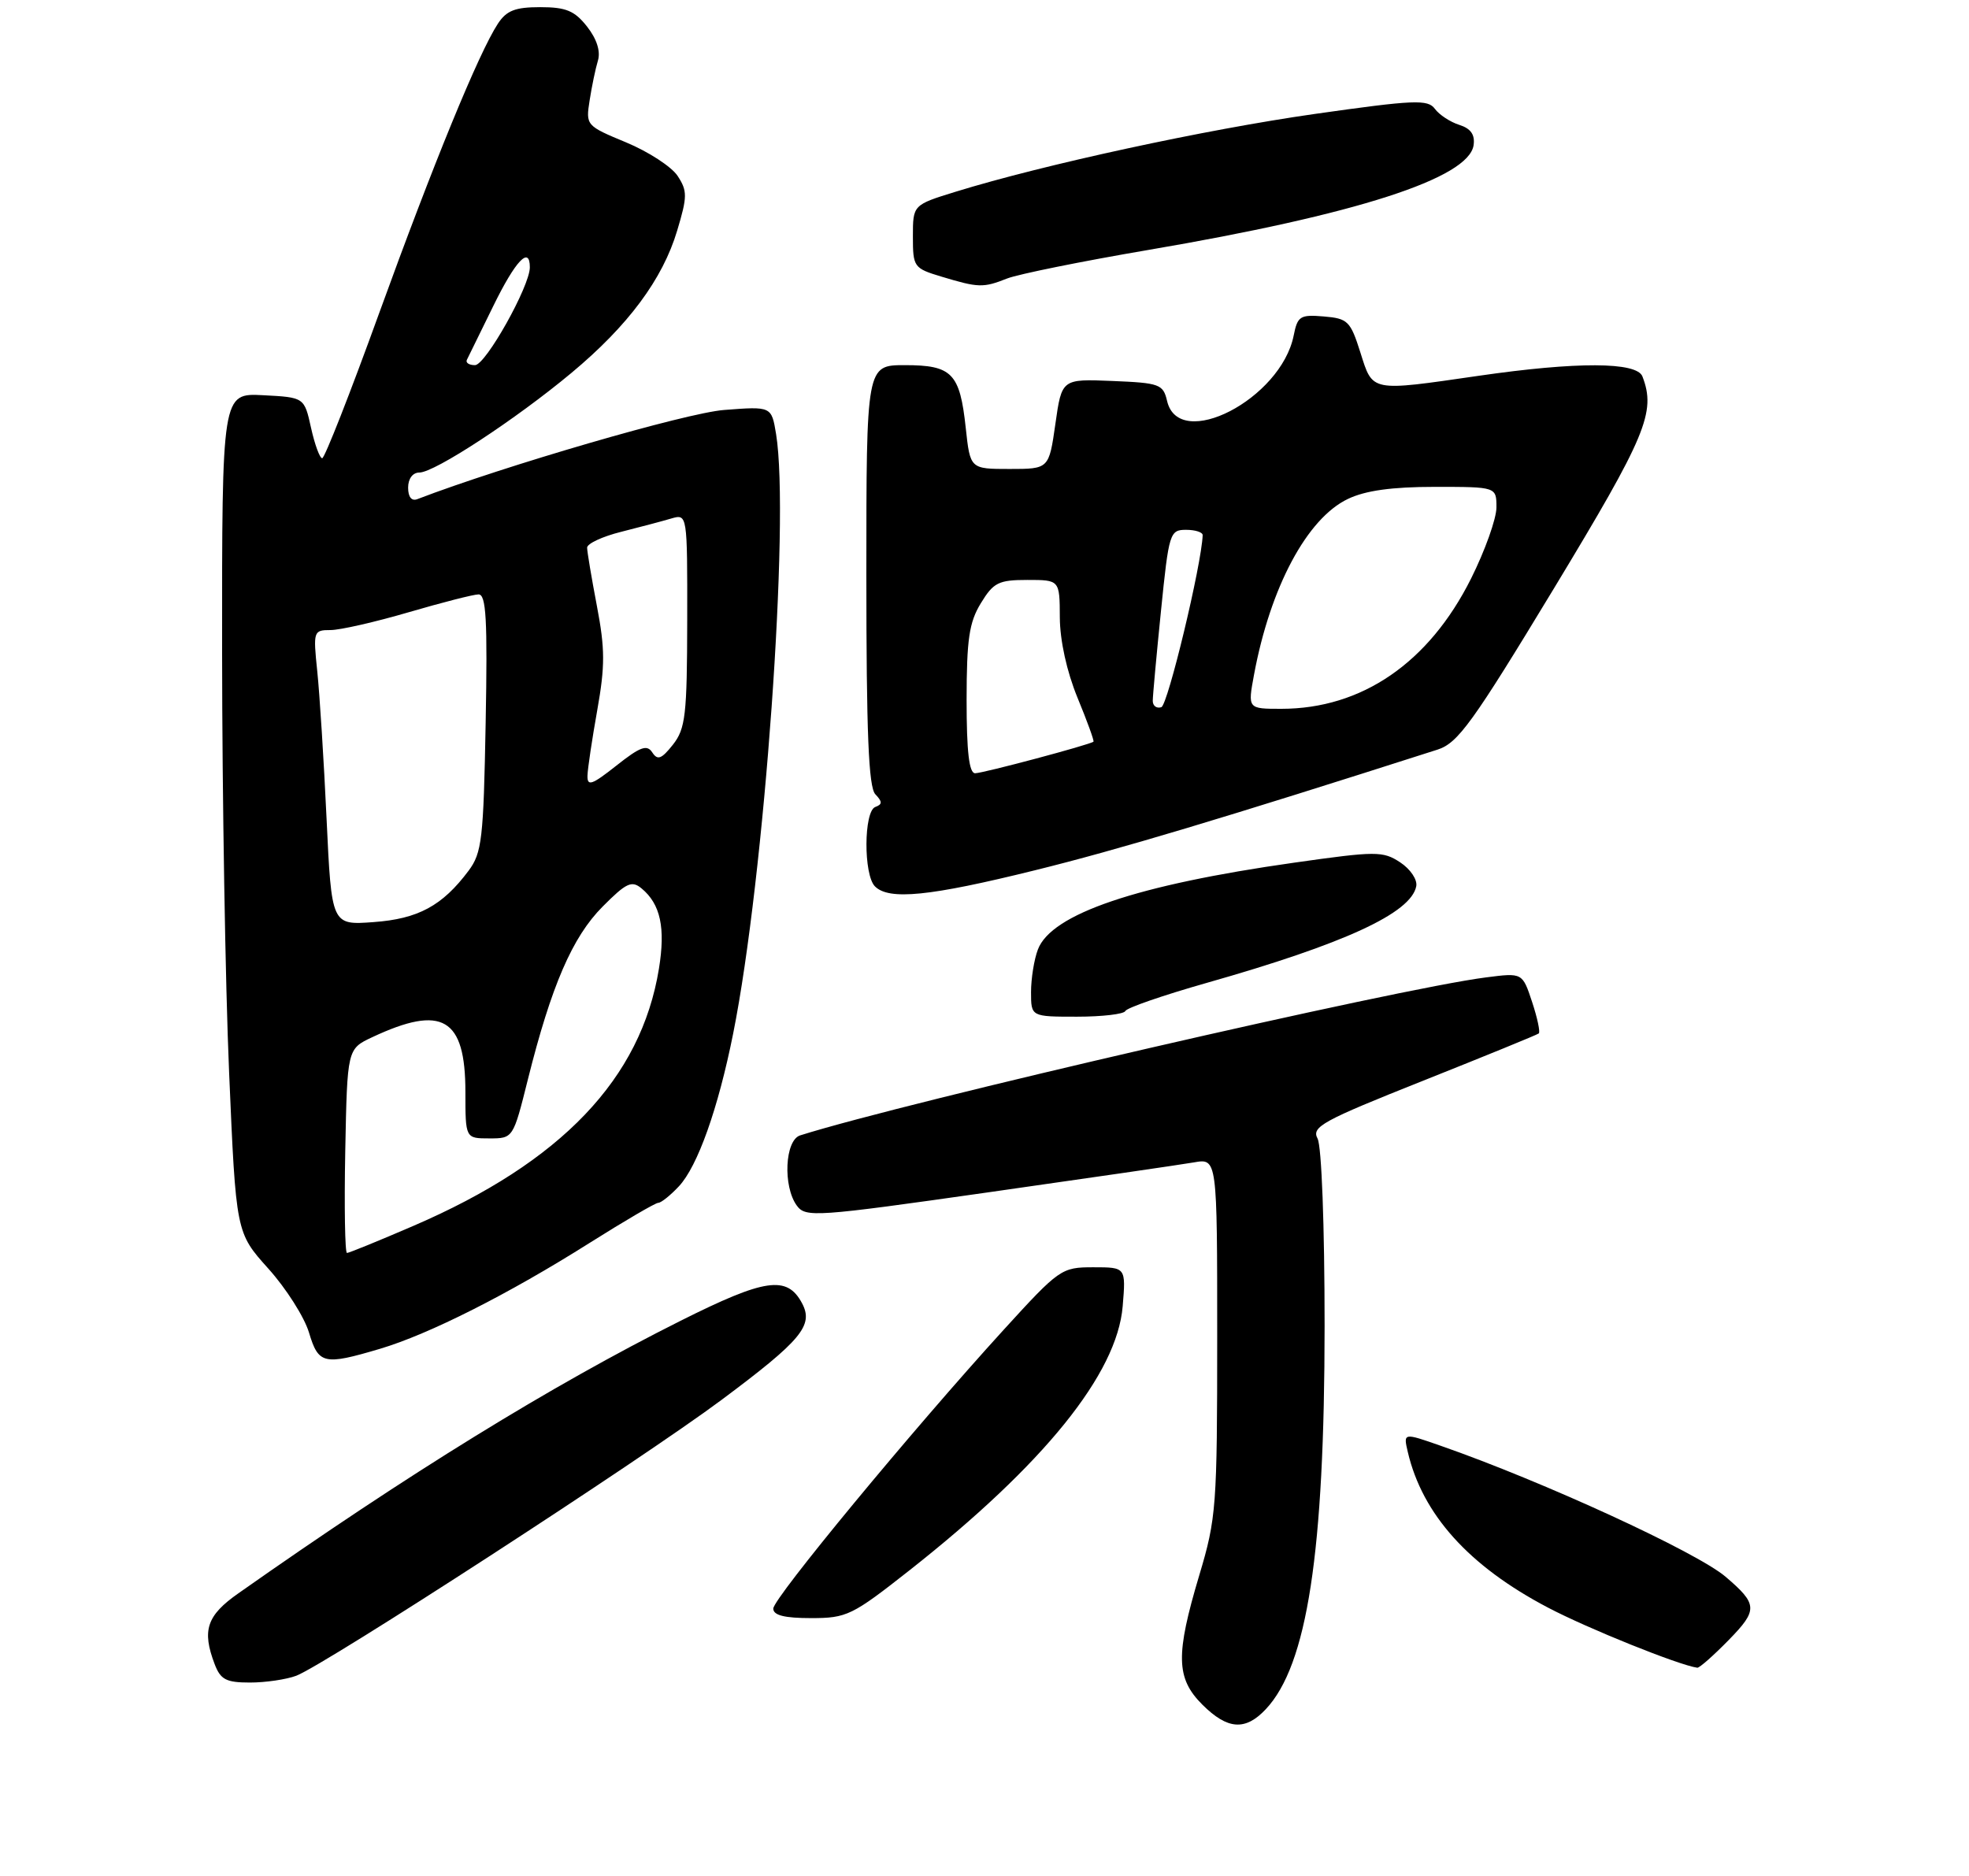 <?xml version="1.0" encoding="UTF-8" standalone="no"?>
<!DOCTYPE svg PUBLIC "-//W3C//DTD SVG 1.1//EN" "http://www.w3.org/Graphics/SVG/1.1/DTD/svg11.dtd" >
<svg xmlns="http://www.w3.org/2000/svg" xmlns:xlink="http://www.w3.org/1999/xlink" version="1.1" viewBox="0 0 275 262">
 <g >
 <path fill="currentColor"
d=" M 176.79 238.72 C 182.58 232.56 184.99 216.85 185.00 185.18 C 185.00 171.18 184.58 160.09 184.02 159.03 C 183.14 157.39 184.64 156.56 198.77 150.94 C 207.42 147.49 214.69 144.53 214.91 144.34 C 215.14 144.16 214.72 142.18 213.98 139.94 C 212.63 135.86 212.63 135.86 207.57 136.51 C 195.18 138.08 126.58 153.89 111.75 158.58 C 109.62 159.26 109.32 165.69 111.29 168.39 C 112.52 170.06 113.87 169.97 138.04 166.53 C 152.04 164.54 164.96 162.66 166.75 162.35 C 170.00 161.78 170.00 161.78 170.00 186.71 C 170.00 210.42 169.88 212.06 167.50 220.00 C 164.17 231.14 164.24 234.40 167.92 238.08 C 171.44 241.59 173.93 241.77 176.79 238.72 Z  M 41.38 234.05 C 45.41 232.51 89.65 203.82 100.79 195.51 C 111.94 187.19 113.67 185.12 112.01 182.01 C 109.92 178.11 106.87 178.55 95.04 184.48 C 76.95 193.55 57.18 205.73 33.29 222.54 C 28.87 225.64 28.18 227.71 29.98 232.43 C 30.80 234.59 31.58 235.00 34.91 235.00 C 37.09 235.00 40.00 234.57 41.38 234.05 Z  M 241.46 229.04 C 245.54 224.86 245.50 224.06 241.00 220.22 C 236.96 216.78 215.48 206.90 201.24 201.94 C 195.99 200.10 195.99 200.10 196.62 202.80 C 198.66 211.52 205.15 218.73 216.17 224.52 C 221.76 227.46 234.47 232.57 237.05 232.93 C 237.35 232.97 239.33 231.22 241.46 229.04 Z  M 127.03 219.32 C 145.81 204.52 156.01 191.89 156.80 182.45 C 157.25 177.00 157.25 177.00 152.70 177.00 C 148.25 177.00 147.96 177.20 140.16 185.75 C 127.43 199.72 108.00 223.23 108.00 224.67 C 108.00 225.61 109.56 226.00 113.28 226.00 C 118.27 226.00 119.00 225.64 127.03 219.32 Z  M 53.06 188.39 C 59.93 186.35 71.00 180.76 82.36 173.59 C 87.23 170.52 91.54 168.00 91.93 168.00 C 92.33 168.00 93.62 166.97 94.81 165.70 C 97.43 162.91 100.30 154.85 102.40 144.34 C 106.77 122.52 110.34 72.58 108.39 60.62 C 107.75 56.75 107.75 56.75 101.13 57.26 C 95.83 57.67 70.43 65.06 58.30 69.71 C 57.49 70.03 57.00 69.43 57.00 68.11 C 57.00 66.86 57.64 66.00 58.57 66.00 C 60.69 66.00 72.03 58.57 79.79 52.10 C 87.72 45.50 92.56 38.99 94.58 32.20 C 96.01 27.44 96.01 26.67 94.64 24.57 C 93.80 23.29 90.56 21.18 87.45 19.89 C 81.86 17.57 81.80 17.51 82.35 14.02 C 82.65 12.09 83.17 9.58 83.51 8.46 C 83.90 7.16 83.35 5.44 81.99 3.71 C 80.25 1.50 79.05 1.00 75.45 1.00 C 71.95 1.00 70.74 1.47 69.53 3.32 C 66.87 7.38 60.51 22.89 52.95 43.75 C 48.92 54.89 45.34 64.00 45.00 64.00 C 44.66 64.00 43.96 62.09 43.44 59.75 C 42.50 55.50 42.50 55.50 36.75 55.20 C 31.00 54.90 31.00 54.90 31.02 91.20 C 31.03 111.17 31.47 137.55 32.00 149.83 C 32.96 172.16 32.96 172.16 37.47 177.18 C 39.95 179.93 42.50 183.95 43.15 186.10 C 44.48 190.55 45.21 190.72 53.06 188.39 Z  M 157.17 141.21 C 157.35 140.77 162.45 139.01 168.50 137.29 C 187.79 131.81 197.08 127.53 197.80 123.78 C 197.98 122.86 196.98 121.38 195.55 120.44 C 193.14 118.86 192.22 118.86 180.74 120.49 C 158.77 123.60 146.85 127.64 144.96 132.61 C 144.43 133.99 144.00 136.68 144.00 138.57 C 144.00 142.00 144.00 142.00 150.42 142.00 C 153.95 142.00 156.98 141.64 157.17 141.21 Z  M 144.55 121.55 C 156.10 118.70 170.66 114.34 200.77 104.70 C 203.63 103.78 205.64 101.00 217.02 82.20 C 229.93 60.86 231.31 57.57 229.39 52.58 C 228.61 50.53 220.23 50.50 206.50 52.49 C 191.32 54.69 191.75 54.77 190.00 49.24 C 188.61 44.84 188.24 44.48 184.89 44.20 C 181.58 43.92 181.22 44.15 180.68 46.87 C 178.90 55.74 164.65 63.10 163.00 56.00 C 162.45 53.66 161.96 53.48 155.35 53.21 C 148.29 52.92 148.29 52.92 147.40 59.21 C 146.50 65.50 146.50 65.50 141.00 65.50 C 135.50 65.50 135.50 65.50 134.88 59.76 C 134.06 52.12 132.97 51.00 126.38 51.00 C 121.00 51.00 121.00 51.00 121.00 80.30 C 121.00 102.37 121.31 109.93 122.25 110.93 C 123.25 111.98 123.25 112.34 122.25 112.71 C 120.63 113.30 120.59 122.19 122.20 123.80 C 124.16 125.76 129.81 125.20 144.55 121.55 Z  M 140.68 38.89 C 142.23 38.29 151.10 36.49 160.38 34.91 C 189.43 29.96 205.13 24.90 205.81 20.28 C 206.02 18.81 205.42 17.95 203.81 17.44 C 202.54 17.04 201.01 16.03 200.40 15.20 C 199.42 13.86 197.53 13.94 183.59 15.92 C 168.36 18.09 145.78 22.98 133.50 26.77 C 127.50 28.62 127.50 28.62 127.50 33.03 C 127.50 37.30 127.62 37.47 131.50 38.64 C 136.67 40.20 137.32 40.22 140.68 38.89 Z  M 48.22 160.75 C 48.50 146.50 48.50 146.50 52.00 144.86 C 61.78 140.27 65.00 142.16 65.00 152.50 C 65.00 159.00 65.00 159.00 68.34 159.00 C 71.67 159.00 71.67 159.00 73.73 150.75 C 77.00 137.68 79.94 130.87 84.16 126.63 C 87.48 123.29 88.23 122.94 89.61 124.09 C 92.25 126.28 92.96 129.58 92.03 135.30 C 89.53 150.65 78.40 162.31 57.73 171.22 C 52.91 173.30 48.74 175.00 48.46 175.00 C 48.18 175.00 48.07 168.59 48.22 160.75 Z  M 45.61 114.36 C 45.23 106.19 44.64 96.91 44.31 93.75 C 43.73 88.16 43.78 88.00 46.16 88.00 C 47.50 88.00 52.40 86.88 57.05 85.52 C 61.70 84.16 66.10 83.03 66.83 83.02 C 67.90 83.00 68.10 86.50 67.83 100.93 C 67.53 117.18 67.31 119.12 65.44 121.62 C 61.78 126.51 58.40 128.34 52.17 128.79 C 46.31 129.22 46.31 129.22 45.61 114.36 Z  M 82.05 108.33 C 82.08 107.33 82.70 103.20 83.42 99.16 C 84.51 93.03 84.51 90.63 83.37 84.66 C 82.62 80.72 82.00 77.04 82.00 76.49 C 82.00 75.93 84.14 74.93 86.75 74.28 C 89.36 73.62 92.51 72.79 93.75 72.42 C 96.00 71.77 96.00 71.77 95.98 86.63 C 95.96 99.89 95.74 101.77 93.99 104.00 C 92.39 106.02 91.84 106.23 91.10 105.09 C 90.36 103.95 89.41 104.30 86.09 106.93 C 82.66 109.64 82.01 109.87 82.05 108.33 Z  M 65.21 50.25 C 65.42 49.84 67.07 46.46 68.89 42.75 C 71.99 36.41 74.00 34.28 74.00 37.34 C 74.00 39.98 67.82 51.00 66.34 51.00 C 65.51 51.00 65.00 50.66 65.21 50.25 Z  M 135.00 97.75 C 135.01 89.30 135.35 86.93 136.99 84.25 C 138.75 81.36 139.46 81.00 143.49 81.00 C 148.00 81.00 148.00 81.00 148.02 86.25 C 148.04 89.48 148.99 93.79 150.49 97.45 C 151.84 100.72 152.84 103.48 152.72 103.59 C 152.24 104.01 137.29 108.00 136.19 108.00 C 135.35 108.00 135.00 104.99 135.00 97.75 Z  M 161.00 97.89 C 161.00 97.19 161.52 91.53 162.15 85.31 C 163.25 74.43 163.38 74.00 165.65 74.00 C 166.94 74.00 167.99 74.34 167.97 74.75 C 167.82 78.87 163.11 98.46 162.20 98.77 C 161.54 98.99 161.00 98.59 161.00 97.89 Z  M 175.14 94.25 C 177.41 82.02 182.55 72.39 188.27 69.68 C 190.72 68.51 194.42 68.00 200.40 68.00 C 209.00 68.00 209.00 68.00 209.00 70.87 C 209.00 72.44 207.40 76.92 205.45 80.82 C 199.57 92.57 190.20 99.00 178.95 99.00 C 174.26 99.00 174.26 99.00 175.14 94.25 Z "/>
</g>
</svg>